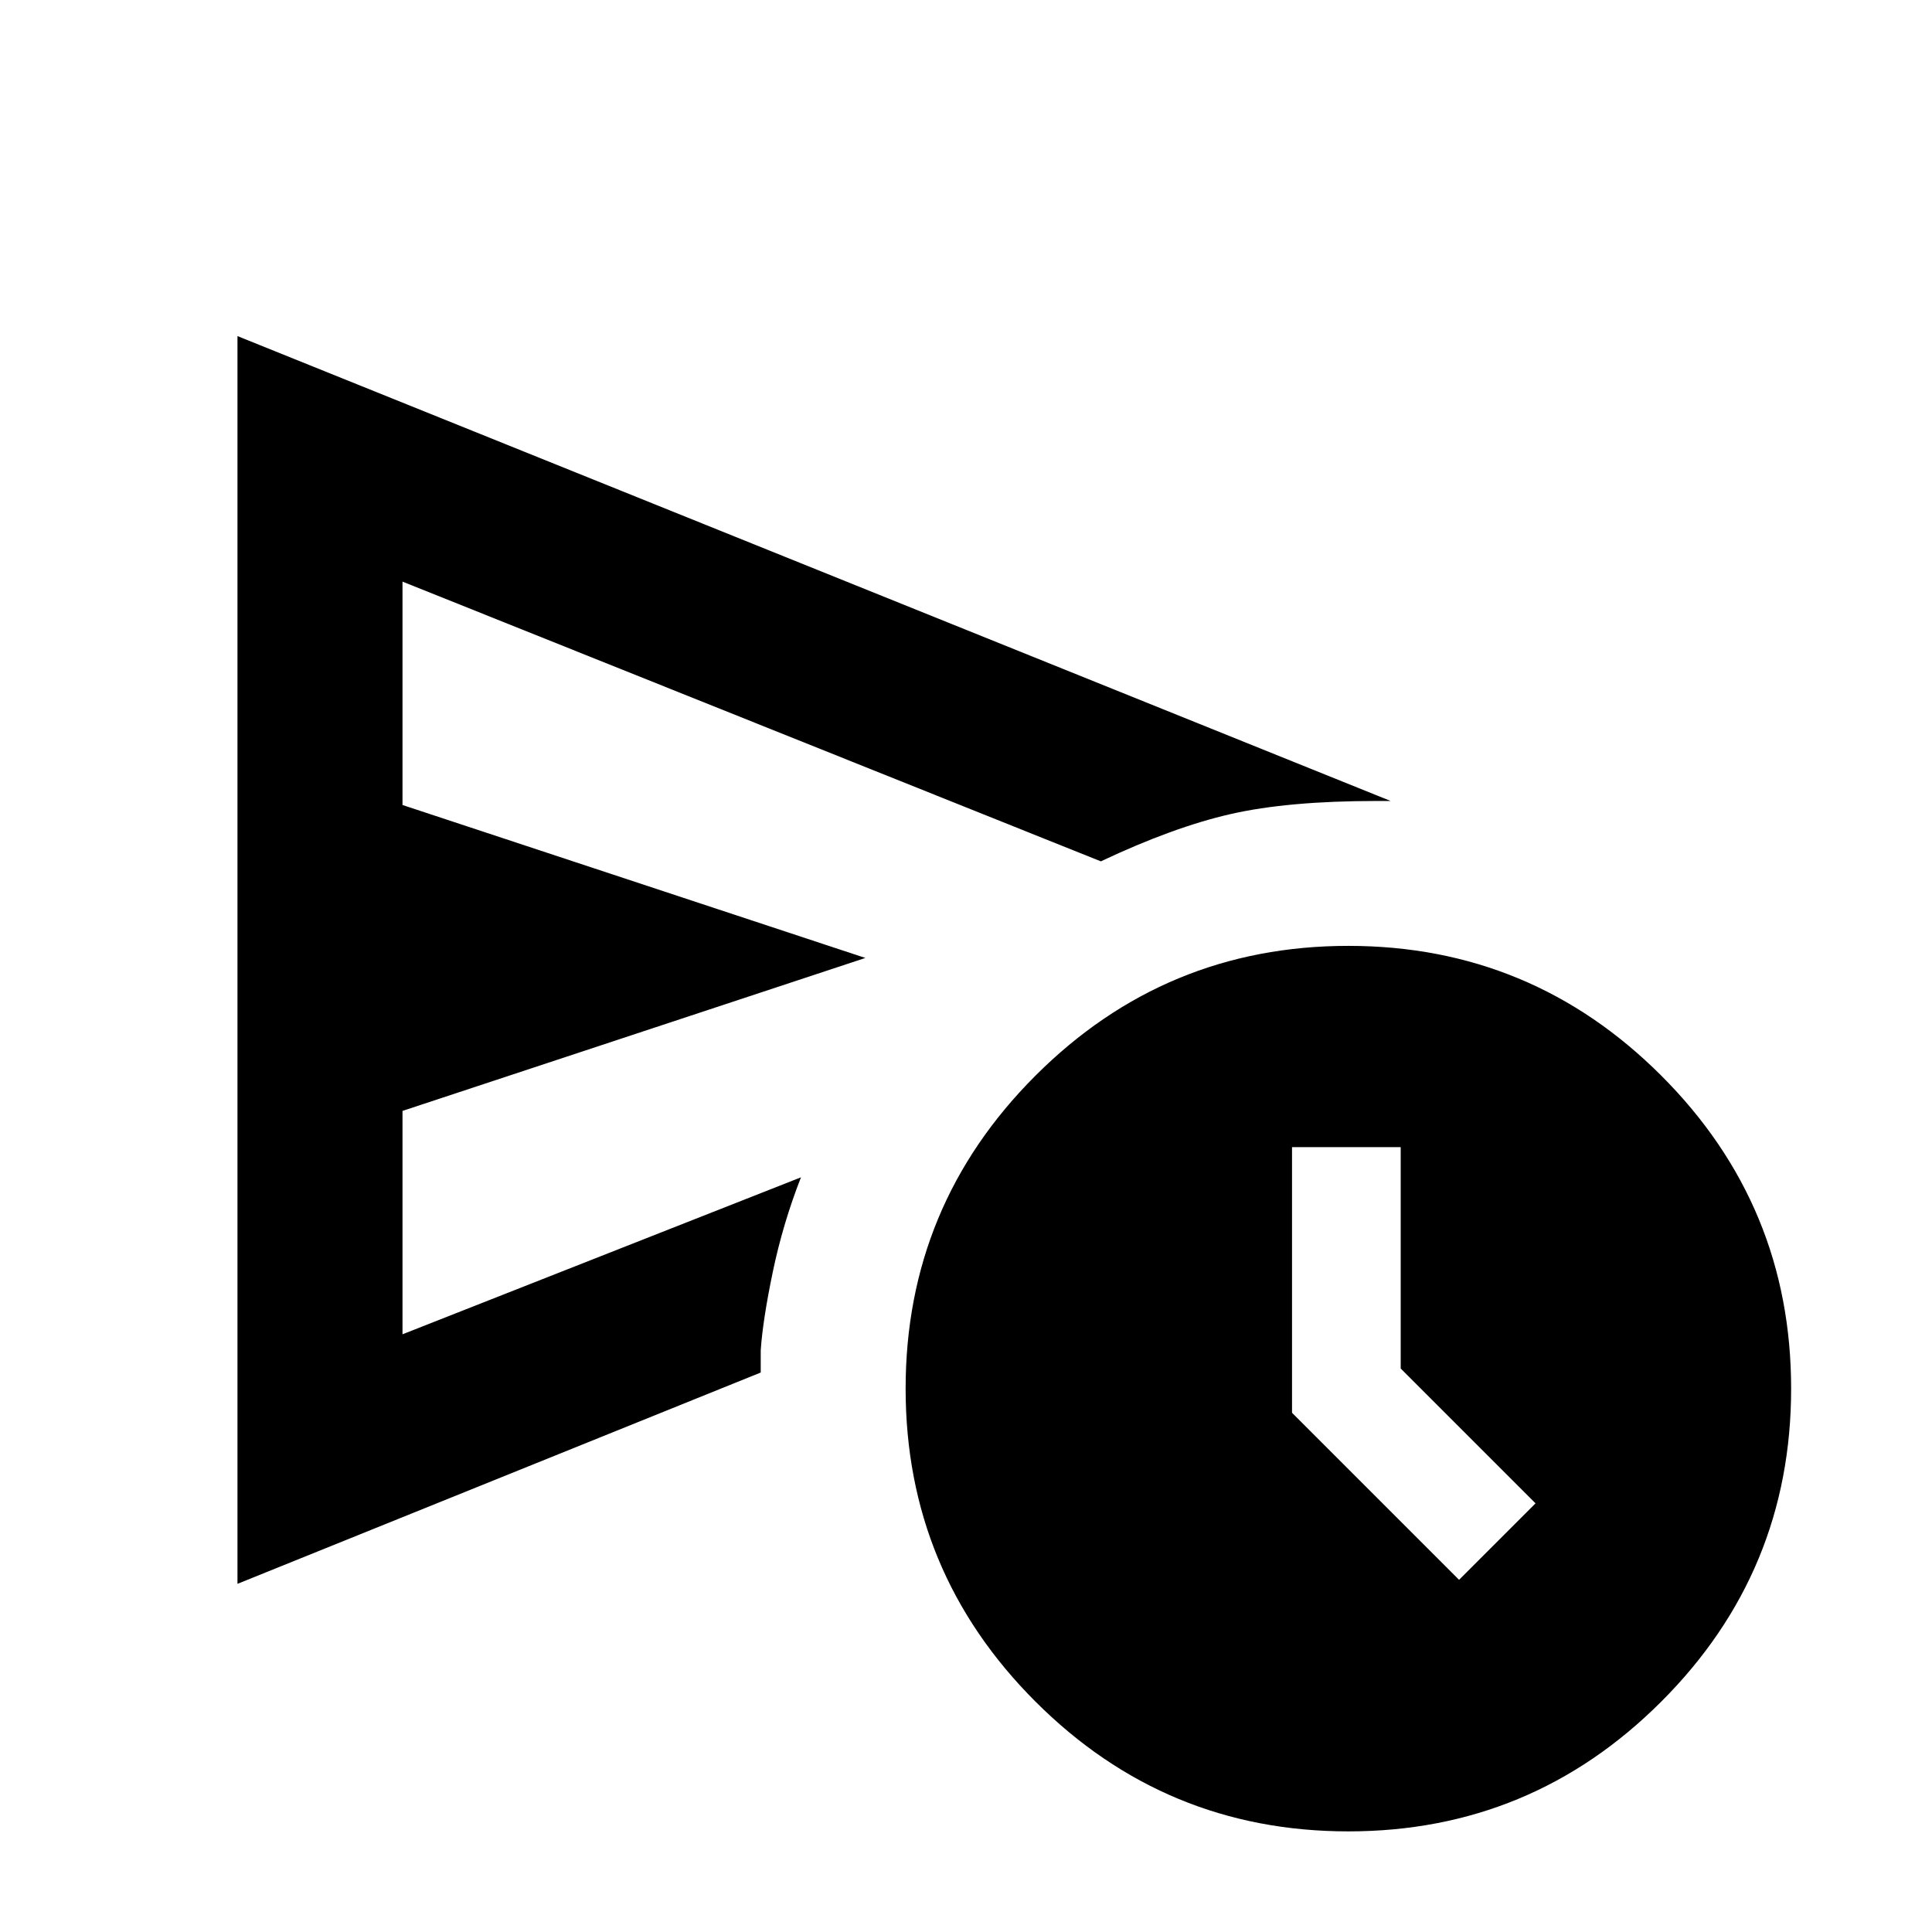 <svg xmlns="http://www.w3.org/2000/svg" height="20" viewBox="0 -960 960 960" width="20"><path d="M118-173v-620l573 231h-7q-44 0-72.5 6.5T547-532L200-671v111l230 76-230 76v111l198-78q-9 23-14 47t-6 39v11L118-173ZM670-50q-91 0-155.5-64.5T450-270q0-91 64.5-155.5T670-490q91 0 155.5 64.5T890-270q0 91-64.5 155.5T670-50Zm55-125 38-38-67-67v-110h-54v132l83 83ZM200-401v-270 374-104Z"/></svg>